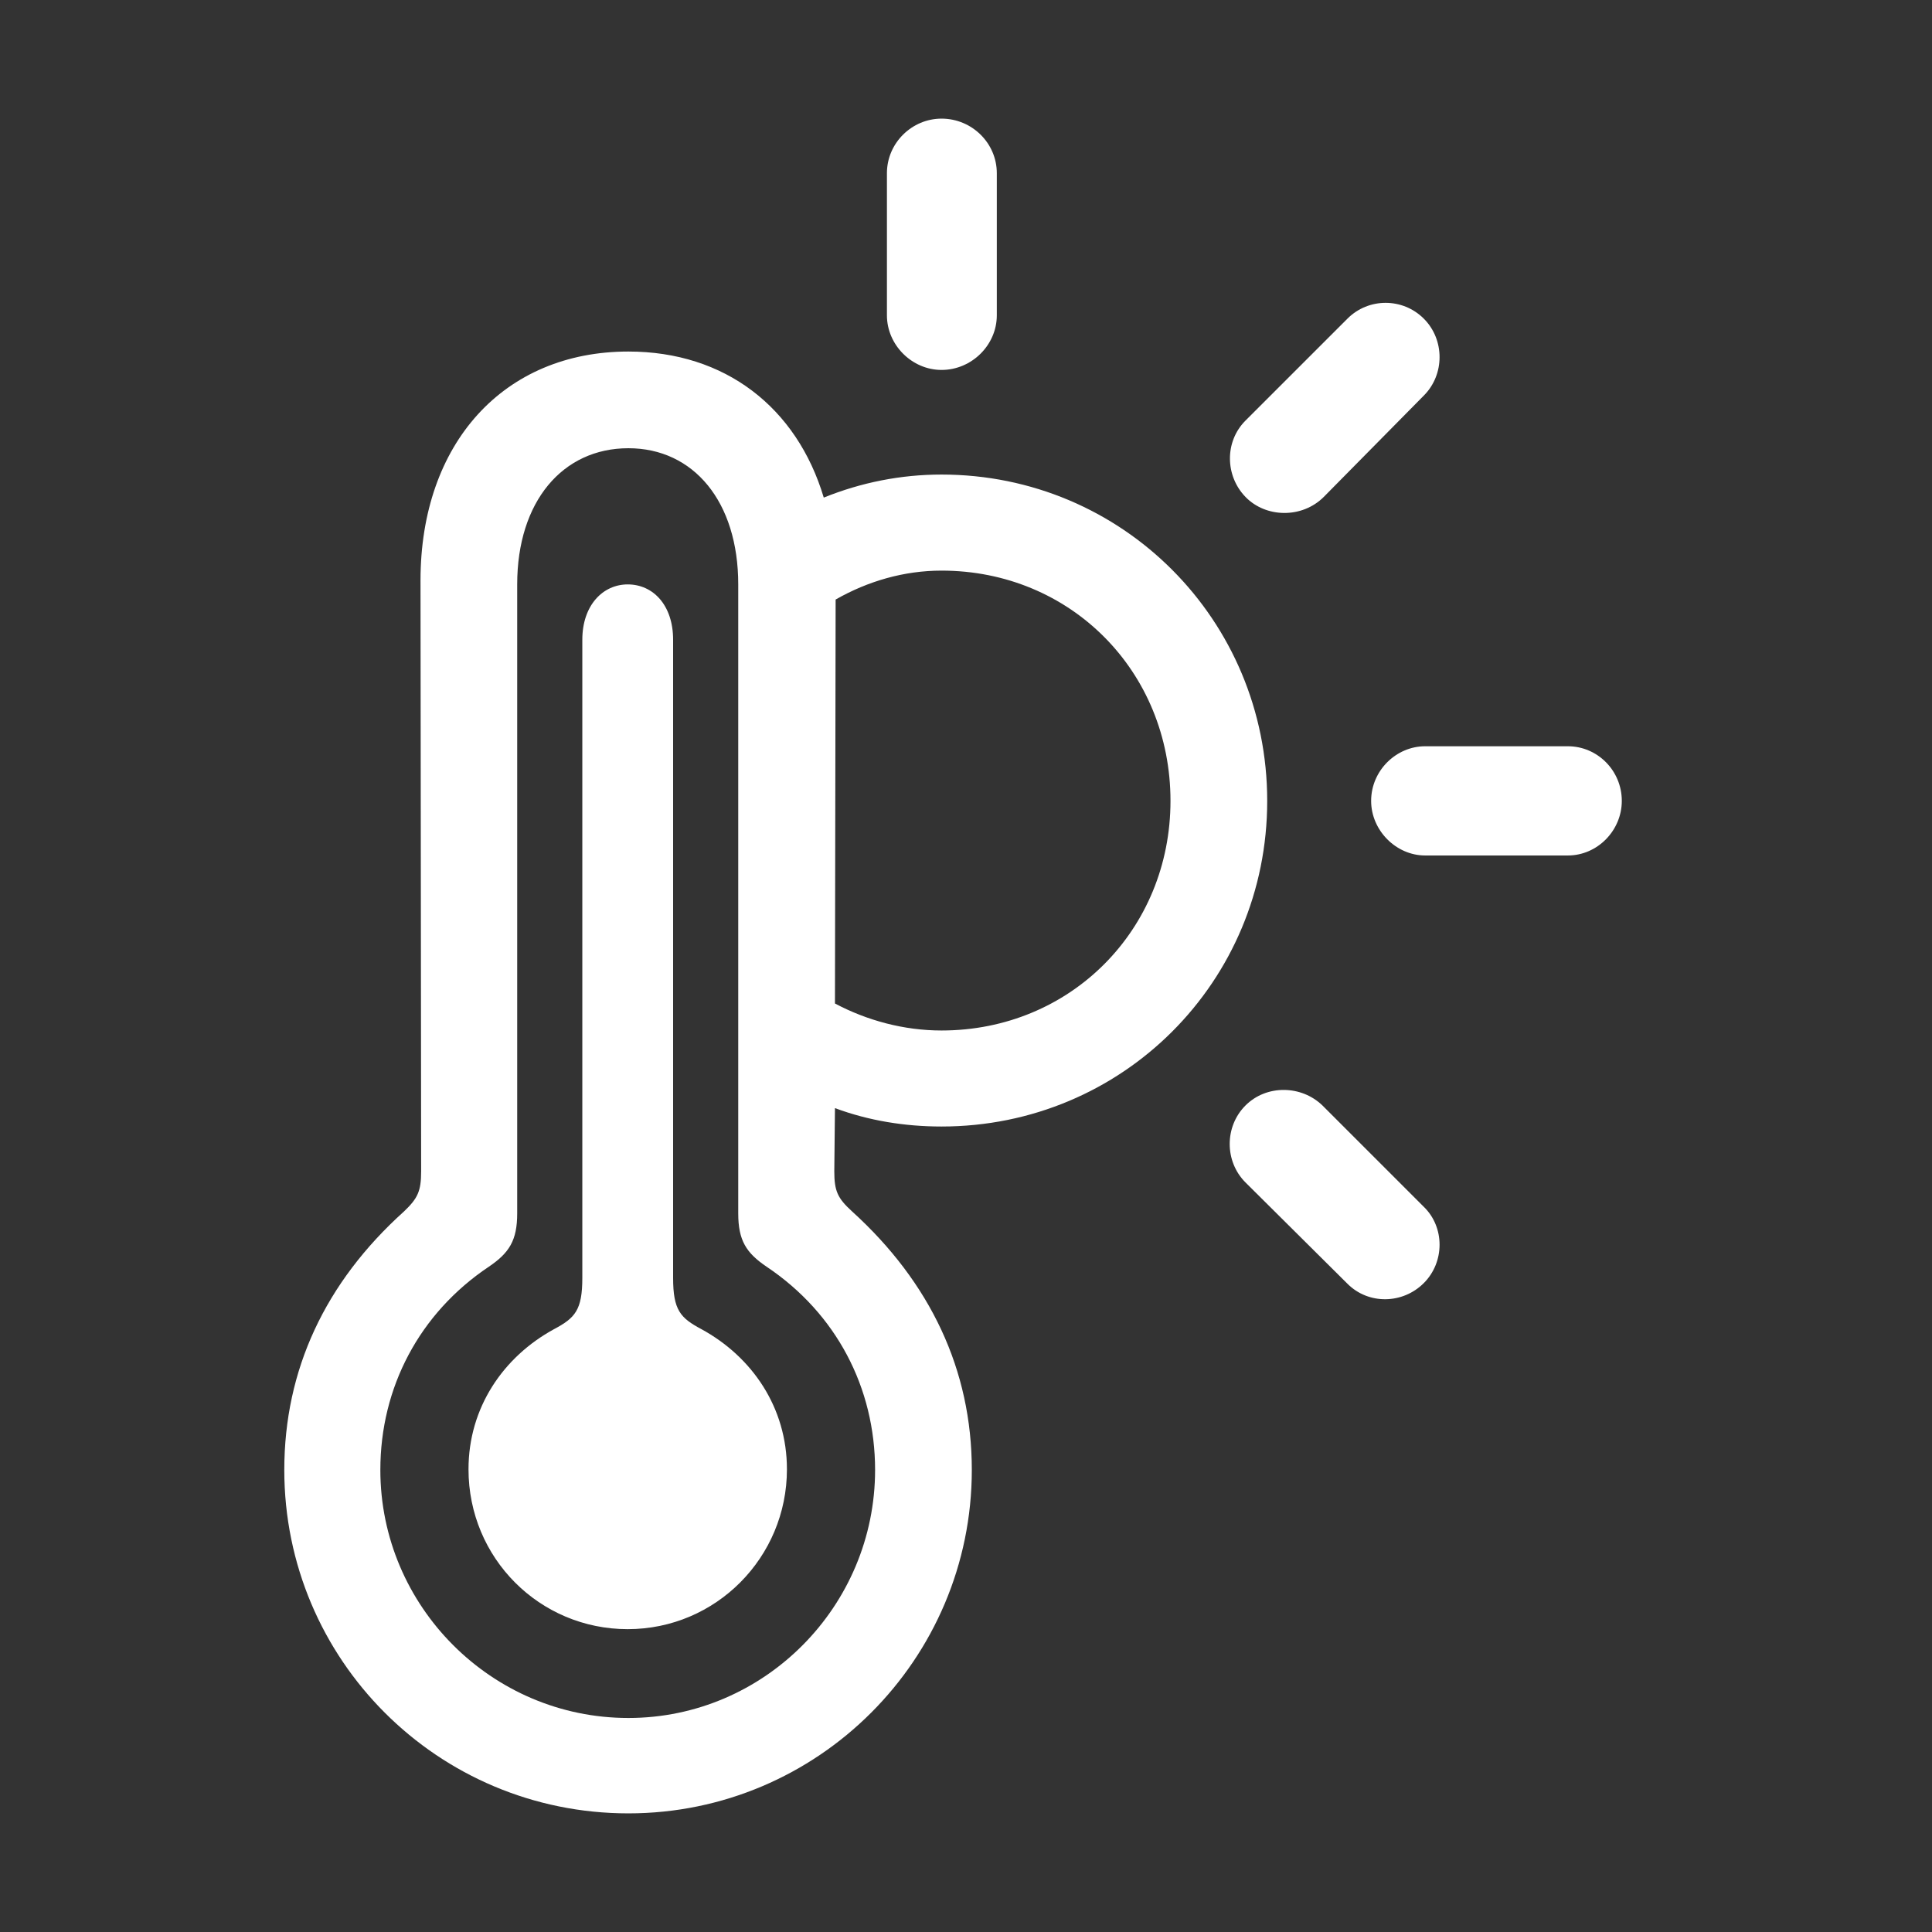 <!DOCTYPE svg PUBLIC "-//W3C//DTD SVG 1.1//EN" "http://www.w3.org/Graphics/SVG/1.1/DTD/svg11.dtd">
<!-- Uploaded to: SVG Repo, www.svgrepo.com, Transformed by: SVG Repo Mixer Tools -->
<svg fill="#ffffff" width="64px" height="64px" viewBox="-3.92 -3.92 63.84 63.84" xmlns="http://www.w3.org/2000/svg" stroke="#ffffff" stroke-width="0.001">
<rect x="-3.92" y="-3.92" width="63.84" height="63.84" fill="#333333" stroke="none"/>
<g id="SVGRepo_bgCarrier" stroke-width="0"/>
<g id="SVGRepo_tracerCarrier" stroke-linecap="round" stroke-linejoin="round"/>
<g id="SVGRepo_iconCarrier">
<path d="M 27.192 8.304 C 28.192 8.304 29.018 7.478 29.018 6.5 L 29.018 1.804 C 29.018 .804 28.192 -7.1054e-15 27.192 -7.105427357601002e-15 C 26.214 -7.1054e-15 25.387 .804 25.387 1.804 L 25.387 6.5 C 25.387 7.478 26.214 8.304 27.192 8.304 Z M 37.235 12.5 C 37.909 13.196 39.105 13.217 39.822 12.5 L 43.127 9.152 C 43.822 8.457 43.822 7.304 43.127 6.609 C 42.431 5.913 41.3 5.913 40.605 6.609 L 37.235 9.978 C 36.54 10.674 36.561 11.805 37.235 12.5 Z M 16.844 56 C 23.105 56 28.192 50.913 28.192 44.652 C 28.192 41.348 26.822 38.457 24.235 36.109 C 23.757 35.674 23.648 35.435 23.648 34.783 L 23.67 32.696 C 24.779 33.109 25.974 33.304 27.192 33.304 C 33.17 33.304 37.953 28.522 37.953 22.544 C 37.953 16.565 33.17 11.761 27.192 11.761 C 25.844 11.761 24.54 12.022 23.3 12.522 C 22.409 9.544 20.04 7.696 16.844 7.696 C 12.735 7.696 9.975 10.717 9.975 15.261 L 9.996 34.783 C 9.996 35.435 9.887 35.674 9.431 36.109 C 6.822 38.457 5.474 41.348 5.474 44.652 C 5.474 50.913 10.54 56 16.844 56 Z M 16.844 52.848 C 12.322 52.848 8.648 49.152 8.648 44.652 C 8.648 41.935 9.931 39.478 12.235 37.935 C 12.909 37.478 13.17 37.065 13.17 36.174 L 13.17 15.391 C 13.17 12.652 14.67 10.891 16.844 10.891 C 18.996 10.891 20.474 12.652 20.474 15.391 L 20.474 36.174 C 20.474 37.065 20.735 37.478 21.409 37.935 C 23.714 39.478 24.996 41.935 24.996 44.652 C 24.996 49.152 21.344 52.848 16.844 52.848 Z M 27.192 14.935 C 31.453 14.935 34.757 18.261 34.757 22.544 C 34.757 26.804 31.453 30.131 27.192 30.131 C 25.953 30.131 24.735 29.804 23.67 29.239 L 23.692 15.891 C 24.757 15.283 25.953 14.935 27.192 14.935 Z M 16.822 49.913 C 19.735 49.913 22.083 47.544 22.083 44.63 C 22.083 42.587 20.931 40.913 19.257 40 C 18.561 39.63 18.322 39.37 18.322 38.304 L 18.322 17.218 C 18.322 16.087 17.67 15.391 16.822 15.391 C 15.996 15.391 15.322 16.087 15.322 17.218 L 15.322 38.304 C 15.322 39.37 15.083 39.63 14.387 40 C 12.714 40.913 11.561 42.587 11.561 44.63 C 11.561 47.565 13.909 49.913 16.822 49.913 Z M 43.17 24.348 L 47.888 24.348 C 48.866 24.348 49.67 23.522 49.67 22.544 C 49.67 21.544 48.866 20.739 47.888 20.739 L 43.17 20.739 C 42.214 20.739 41.387 21.544 41.387 22.544 C 41.387 23.522 42.214 24.348 43.17 24.348 Z M 40.605 38.5 C 41.3 39.196 42.431 39.174 43.127 38.478 C 43.822 37.783 43.822 36.63 43.127 35.957 L 39.779 32.609 C 39.083 31.935 37.931 31.913 37.235 32.609 C 36.54 33.304 36.54 34.457 37.235 35.152 Z"/>
</g>
</svg>